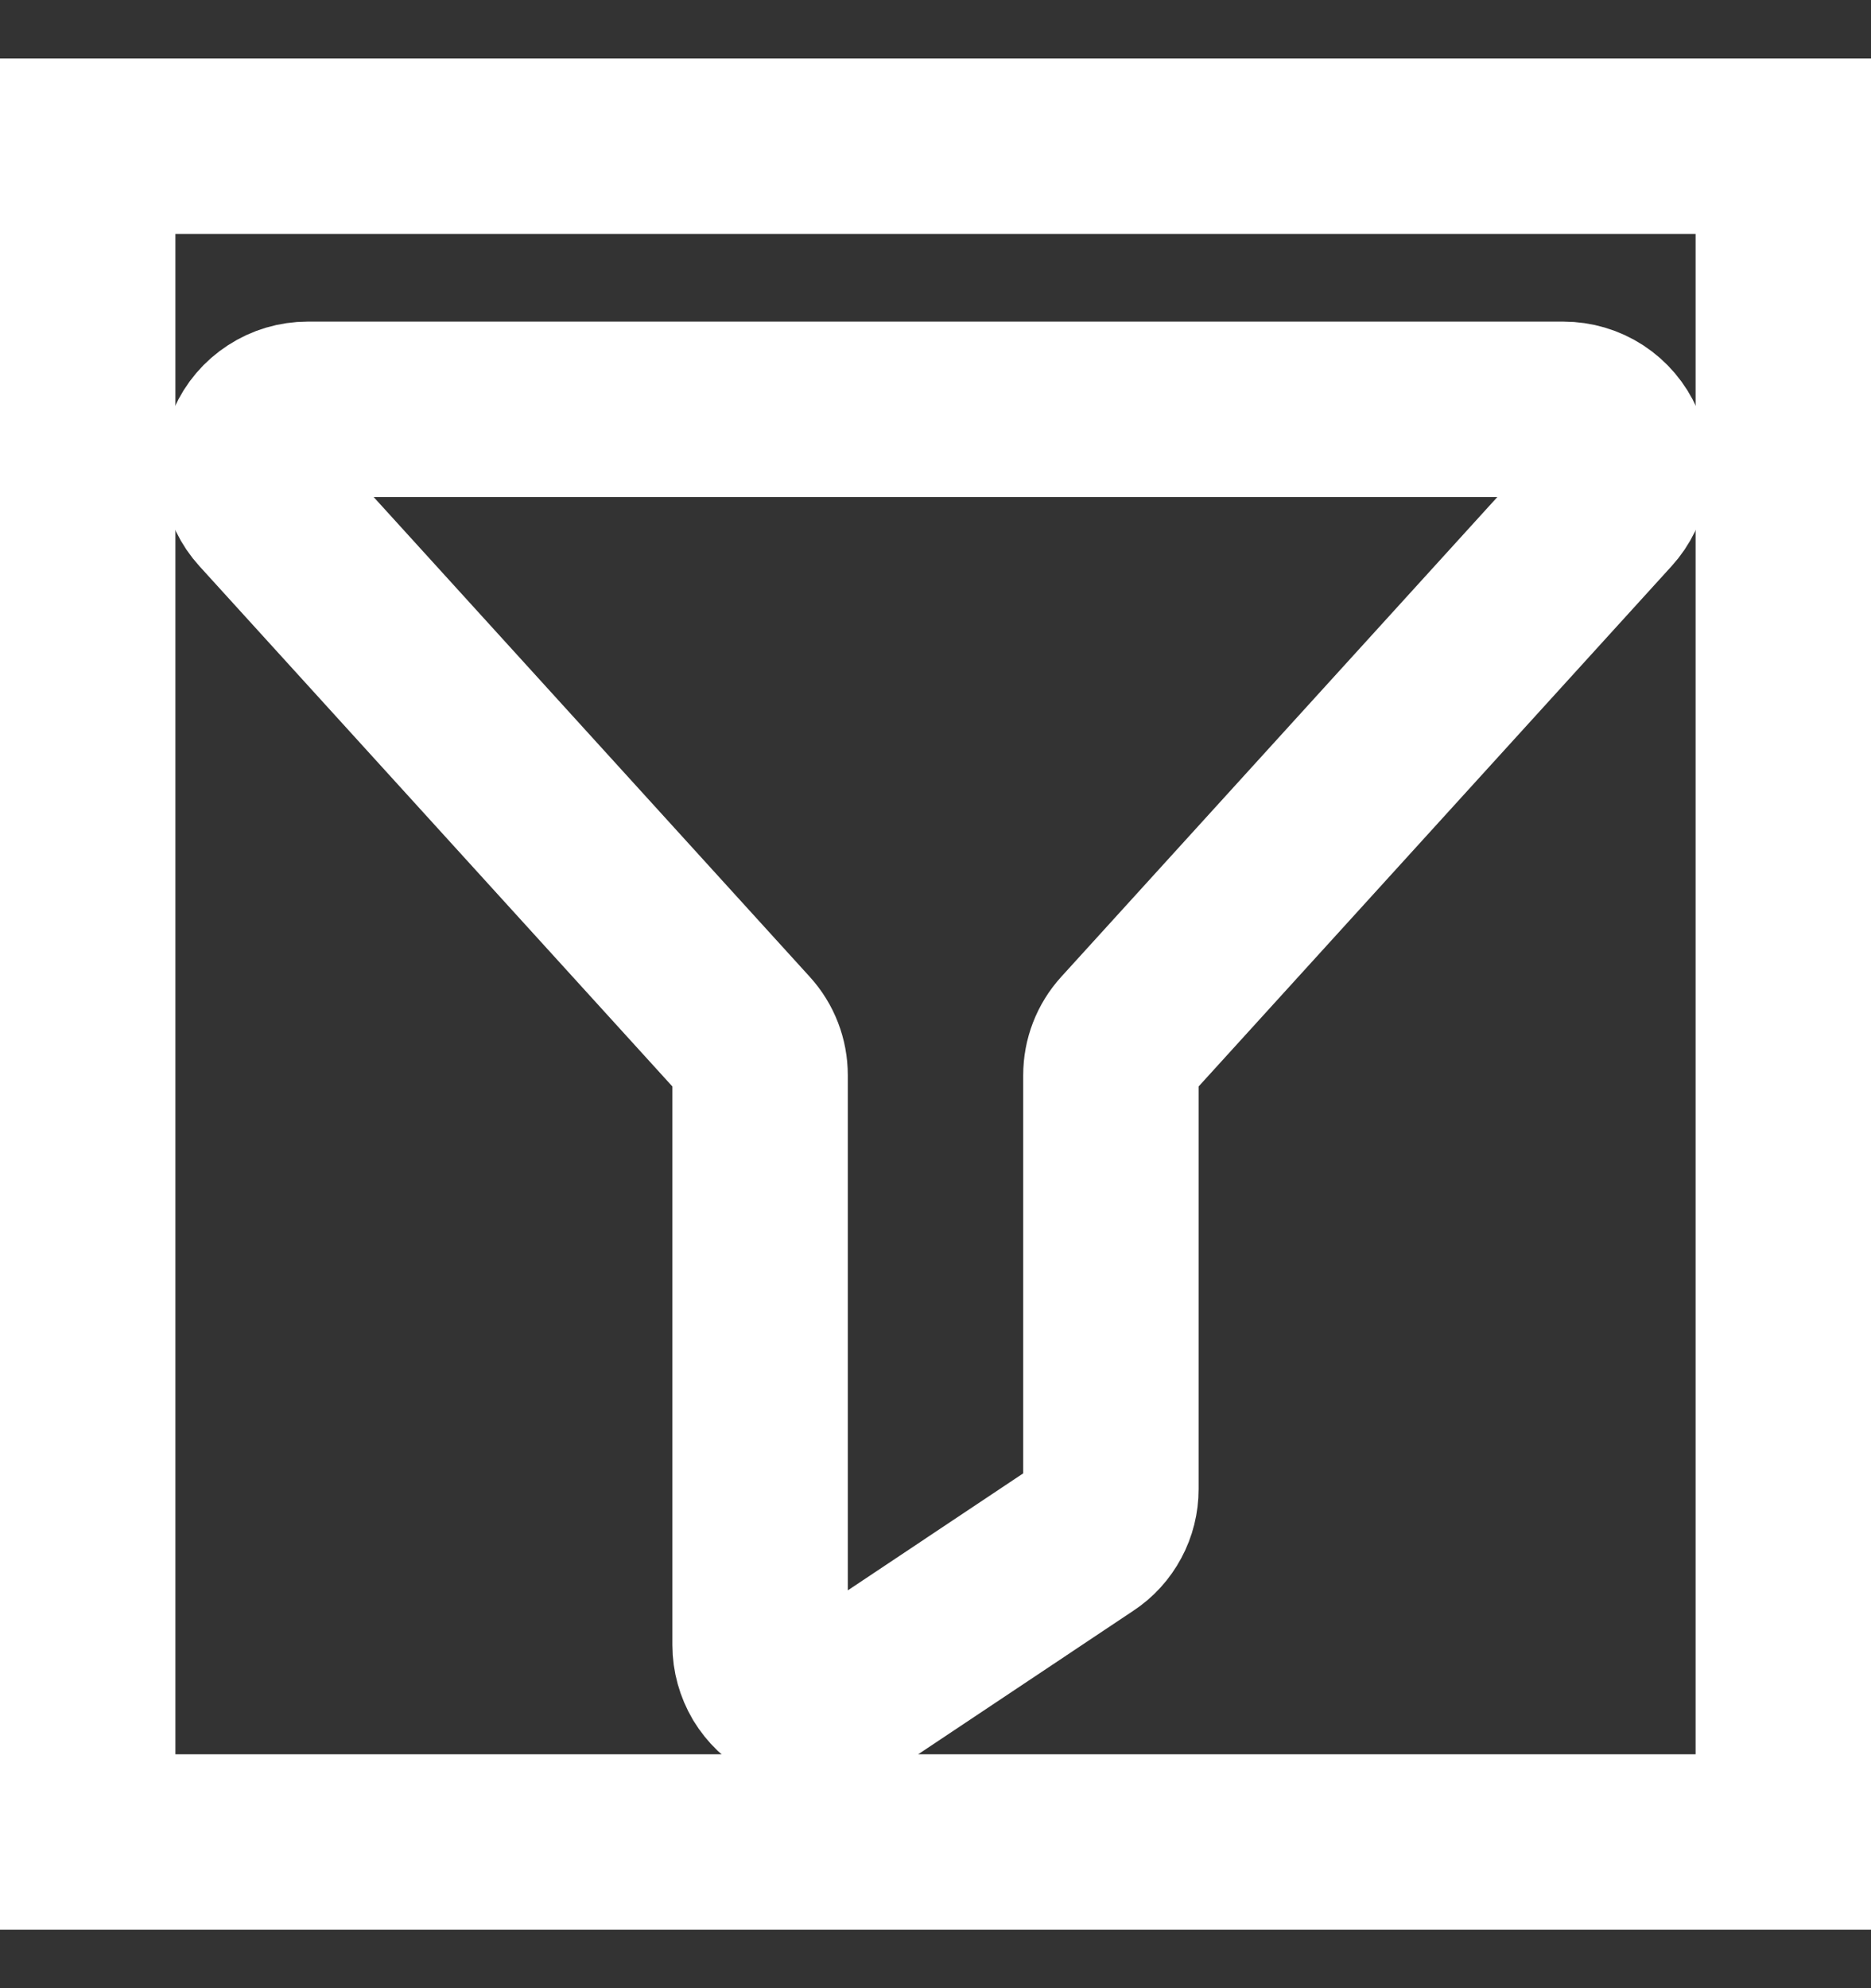 <svg width="16" height="17" viewBox="0 0 16 17" fill="none" xmlns="http://www.w3.org/2000/svg">
<rect x="0" y="0" width="16" height="17" fill="#333333" stroke="none"/>
<path d="M0.75 1.25H15.25V15.75H0.75V1.25Z" stroke="white" stroke-width="1.5"/>
<path d="M2.63 3.5H13.37C13.467 3.5 13.562 3.528 13.643 3.581C13.724 3.634 13.788 3.709 13.827 3.798C13.866 3.886 13.879 3.984 13.863 4.08C13.848 4.176 13.805 4.265 13.74 4.336L9.63 8.857C9.546 8.949 9.5 9.069 9.5 9.193V12.732C9.5 12.815 9.48 12.896 9.441 12.968C9.402 13.041 9.346 13.103 9.277 13.148L7.277 14.482C7.202 14.532 7.115 14.561 7.024 14.565C6.934 14.569 6.844 14.549 6.764 14.507C6.684 14.464 6.618 14.4 6.571 14.323C6.525 14.245 6.5 14.156 6.5 14.066V9.193C6.5 9.069 6.454 8.949 6.37 8.857L2.26 4.336C2.195 4.265 2.152 4.176 2.137 4.08C2.121 3.984 2.134 3.886 2.173 3.798C2.212 3.709 2.276 3.634 2.358 3.581C2.439 3.528 2.534 3.5 2.63 3.5V3.5Z" stroke="white" stroke-width="1.5" stroke-linecap="round" stroke-linejoin="round"/>
</svg>
